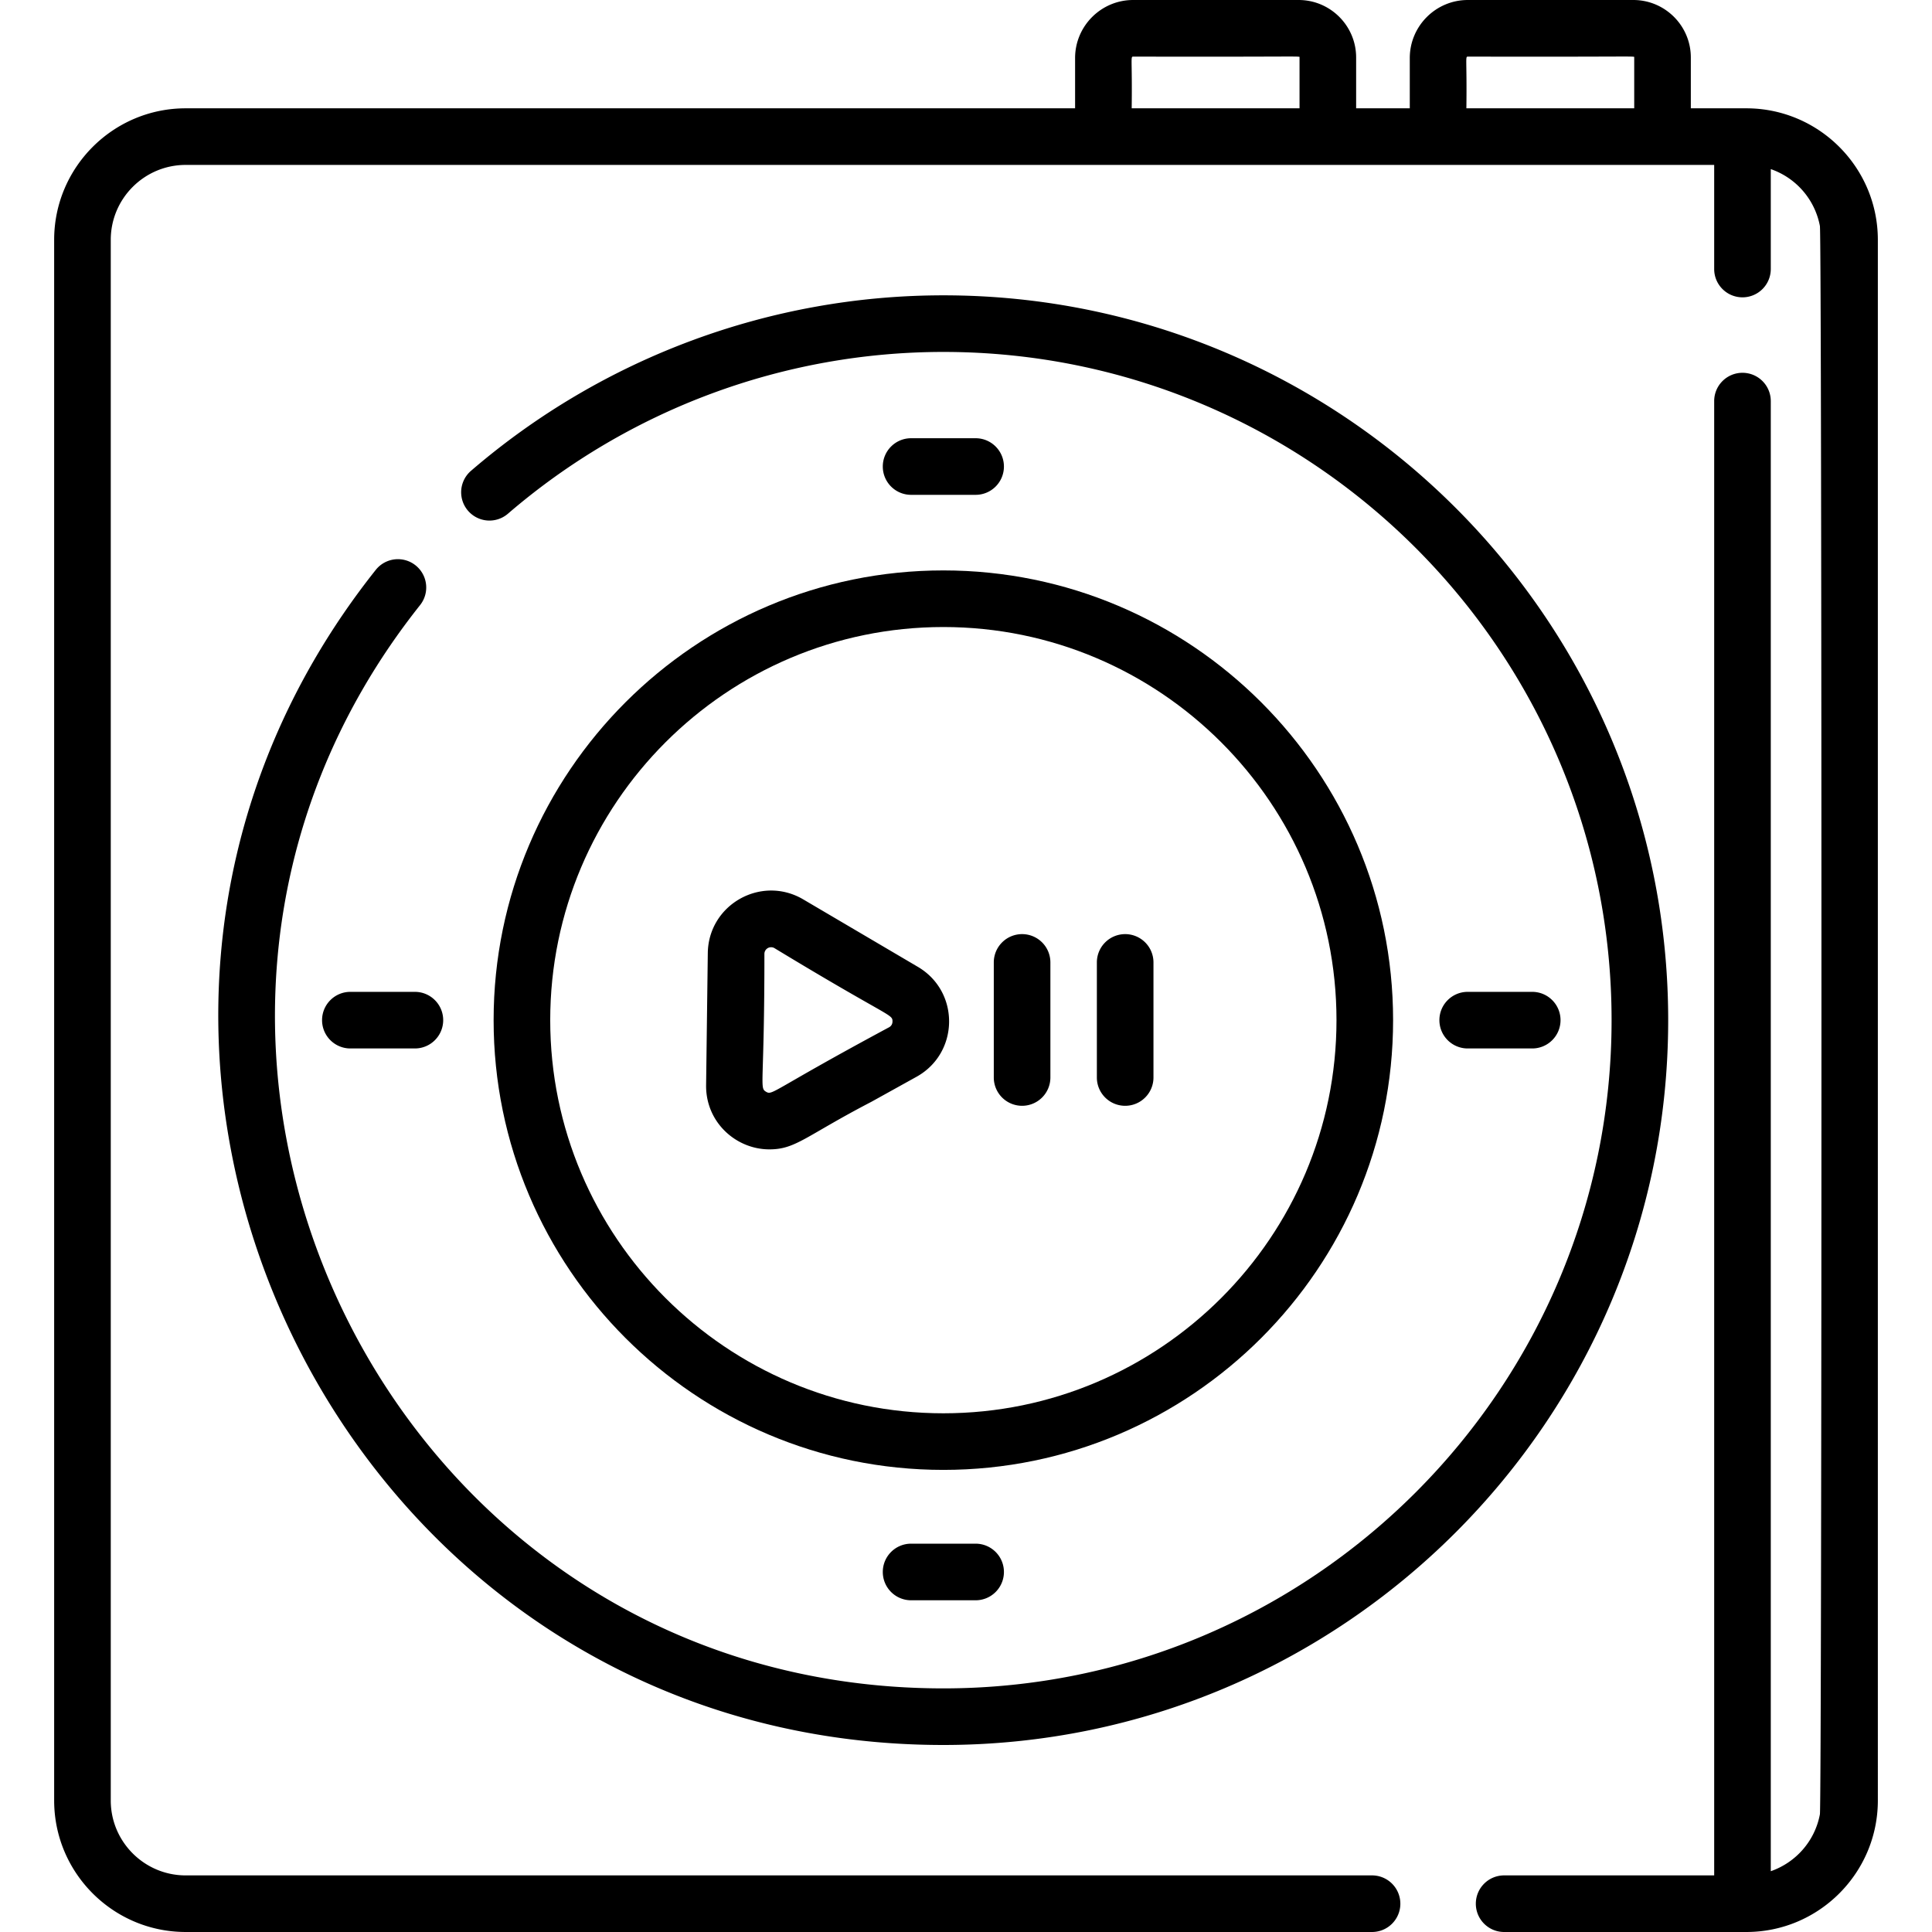 <svg xmlns="http://www.w3.org/2000/svg" viewBox="0 0 512 512">
  <path d="M258.55 116.136h-17.101c-4.142 0-7.5 3.357-7.5 7.5s3.358 7.5 7.5 7.5h17.101c4.143 0 7.5-3.357 7.5-7.5s-3.357-7.5-7.5-7.5zM258.55 409.09h-17.101c-4.142 0-7.5 3.357-7.5 7.5s3.358 7.5 7.5 7.5h17.101c4.143 0 7.5-3.357 7.5-7.5s-3.357-7.5-7.5-7.5zM406.056 262.852h-17.101c-4.143 0-7.5 3.357-7.5 7.5s3.357 7.5 7.5 7.5h17.101c4.142 0 7.5-3.357 7.5-7.5s-3.358-7.5-7.5-7.5zM270.864 247.552a7.499 7.499 0 00-7.5 7.5v30.494a7.5 7.5 0 007.5 7.5 7.5 7.5 0 007.5-7.5v-30.494a7.498 7.498 0 00-7.5-7.5zM298.181 247.552a7.499 7.499 0 00-7.5 7.5v30.494c0 4.143 3.357 7.5 7.5 7.5s7.5-3.357 7.5-7.5v-30.494a7.498 7.498 0 00-7.5-7.5zM109.95 262.852h-17.1c-4.142 0-7.5 3.357-7.5 7.5s3.358 7.5 7.5 7.5h17.1c4.142 0 7.5-3.357 7.5-7.5s-3.358-7.5-7.5-7.5zM243.25 256.229l-30.387-17.883c-11.104-6.531-25.124 1.355-25.289 14.245l-.449 34.982c-.125 9.813 7.898 17.021 16.773 17.021 7.019 0 9.547-3.514 27.073-12.627v-.001l11.905-6.601c11.352-6.295 11.573-22.544.374-29.136zm-7.648 16.018c-31.343 16.842-30.822 18.132-32.61 17.069-1.807-1.083-.402-1.534-.417-36.531a1.772 1.772 0 012.68-1.509c30.696 18.62 31.289 17.396 31.263 19.439-.006.471-.17 1.118-.916 1.532z"/>
  <path d="M462.79 28.704h-14.704V15.236C448.086 6.835 441.251 0 432.85 0h-43.857c-8.483 0-15.386 6.901-15.386 15.386v13.318H359.39V15.236C359.39 6.835 352.554 0 344.154 0h-43.858c-8.483 0-15.386 6.901-15.386 15.386v13.318H49.209c-19.22 0-34.857 15.637-34.857 34.857v413.581c0 19.221 15.637 34.857 34.857 34.857h314.398c4.143 0 7.5-3.357 7.5-7.5a7.5 7.5 0 00-7.5-7.5H49.209c-10.949 0-19.856-8.908-19.856-19.856V63.562c0-10.949 8.908-19.856 19.856-19.856h405.067v27.589c0 4.143 3.357 7.5 7.5 7.5a7.5 7.5 0 007.5-7.5v-26.48a19.848 19.848 0 0113.015 15.067c.557 2.96.542 418.061 0 420.94-1.332 7.079-6.373 12.756-13.015 15.067V106.295a7.5 7.5 0 00-7.5-7.5 7.499 7.499 0 00-7.5 7.5v390.704H398.61a7.5 7.5 0 00-7.5 7.5c0 4.143 3.357 7.5 7.5 7.5h64.182c19.221 0 34.857-15.637 34.857-34.857V63.562c-.001-19.221-15.638-34.858-34.859-34.858zM344.389 15.236v13.468h-44.478c.166-13.137-.357-13.703.385-13.703 46.361.111 44.093-.232 44.093.235zm88.696 0v13.468h-44.478c.166-13.137-.356-13.703.385-13.703 46.361.111 44.093-.232 44.093.235z"/>
  <path d="M249.999 78.265c-45.893 0-90.349 16.517-125.181 46.507a7.5 7.5 0 009.788 11.368c32.11-27.648 73.09-42.874 115.393-42.874 97.646 0 177.086 79.44 177.086 177.086s-79.44 177.086-177.086 177.086c-148.381 0-230.112-172.056-138.674-287.08a7.5 7.5 0 10-11.743-9.335C.25 275.979 89.308 462.438 249.999 462.438c105.916 0 192.087-86.17 192.087-192.087S355.916 78.265 249.999 78.265z"/>
  <path d="M249.999 151.166c-65.719 0-119.186 53.466-119.186 119.185 0 65.72 53.466 119.186 119.186 119.186s119.186-53.466 119.186-119.186c0-65.719-53.466-119.185-119.186-119.185zm0 223.371c-57.448 0-104.185-46.737-104.185-104.185 0-57.446 46.738-104.184 104.185-104.184s104.185 46.737 104.185 104.184c0 57.447-46.736 104.185-104.185 104.185z"/>
</svg>